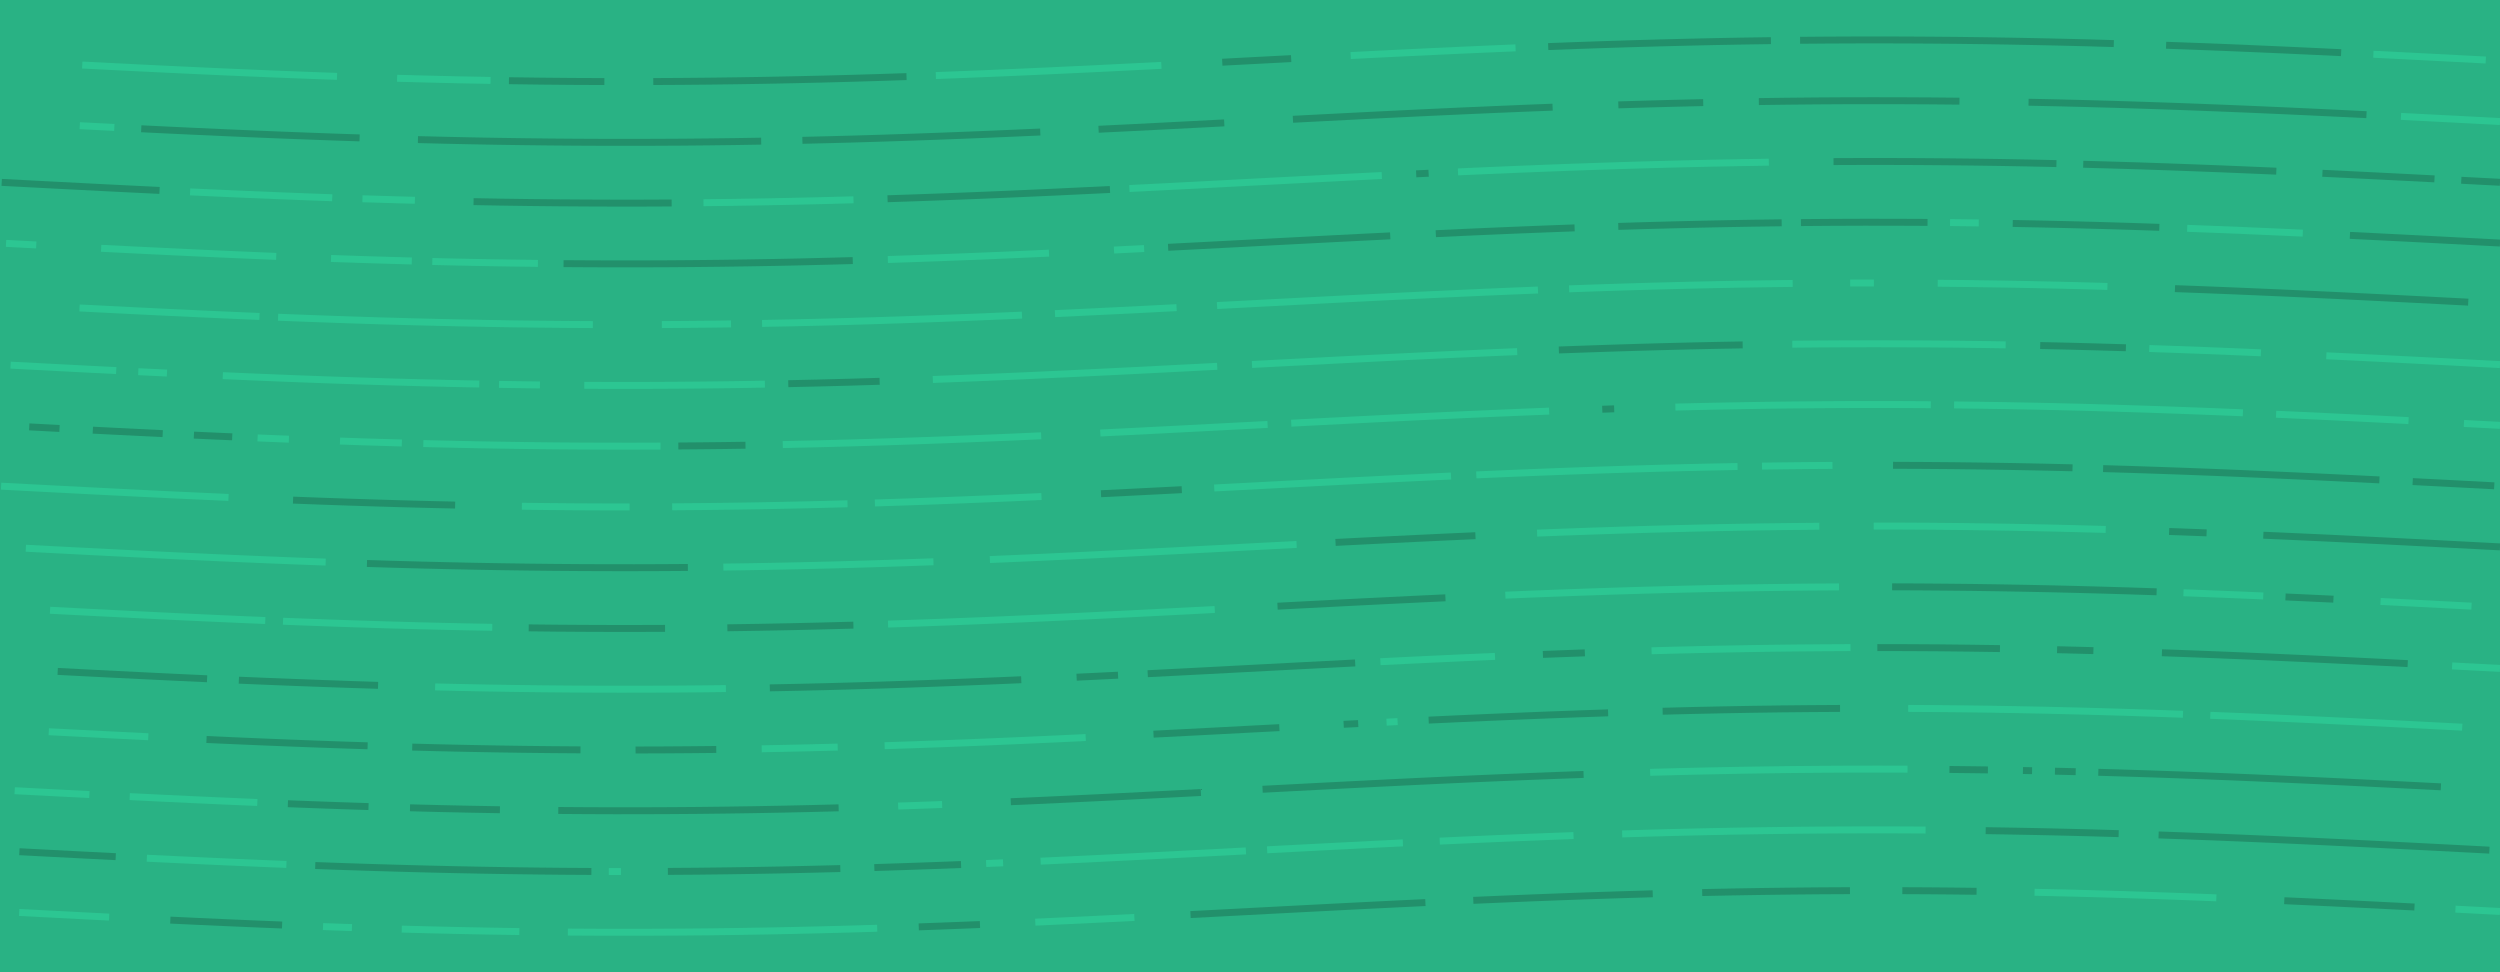 <svg xmlns="http://www.w3.org/2000/svg" version="1.1" xmlns:xlink="http://www.w3.org/1999/xlink" xmlns:svgjs="http://svgjs.dev/svgjs" width="1440" height="560" preserveAspectRatio="none" viewBox="0 0 1440 560"><g clip-path="url(&quot;#SvgjsClipPath1110&quot;)" fill="none"><rect width="1440" height="560" x="0" y="0" fill="rgba(41, 178, 132, 1)"></rect><path d="M47.37 37.46Q55.52 37.88 63.68 38.29 71.83 38.7 79.98 39.1 88.14 39.5 96.29 39.89 104.44 40.28 112.6 40.66 120.75 41.03 128.9 41.4 137.06 41.75 145.21 42.1 153.36 42.44 161.52 42.77 169.67 43.09 177.82 43.4 185.98 43.7 194.13 43.99" stroke="rgba(44, 198, 146, 1)" stroke-width="4"></path><path d="M228.73 45.08Q237.7 45.32 246.67 45.56 255.64 45.77 264.62 45.98 273.59 46.15 282.56 46.32" stroke="rgba(44, 198, 146, 1)" stroke-width="4"></path><path d="M293.15 46.49Q302.31 46.61 311.47 46.73 320.63 46.81 329.8 46.9 338.96 46.94 348.12 46.98" stroke="rgba(34, 144, 107, 1)" stroke-width="4"></path><path d="M376.29 46.97Q384.39 46.92 392.5 46.88 400.6 46.8 408.7 46.73 416.81 46.63 424.91 46.52 433.01 46.39 441.12 46.26 449.22 46.1 457.32 45.93 465.43 45.75 473.53 45.56 481.63 45.34 489.74 45.13 497.84 44.89 505.94 44.65 514.05 44.38 522.15 44.12" stroke="rgba(34, 144, 107, 1)" stroke-width="4"></path><path d="M539.05 43.52Q547.17 43.21 555.29 42.9 563.41 42.57 571.53 42.24 579.64 41.89 587.76 41.55 595.88 41.18 604 40.82 612.12 40.44 620.24 40.06 628.36 39.67 636.48 39.28 644.59 38.87 652.71 38.47 660.83 38.06 668.95 37.65" stroke="rgba(44, 198, 146, 1)" stroke-width="4"></path><path d="M704.02 35.84Q710.64 35.49 717.25 35.14 723.87 34.8 730.48 34.45 737.1 34.11 743.71 33.76" stroke="rgba(34, 144, 107, 1)" stroke-width="4"></path><path d="M777.99 32Q785.9 31.6 793.82 31.2 801.73 30.81 809.65 30.42 817.56 30.05 825.48 29.67 833.39 29.31 841.3 28.94 849.22 28.59 857.13 28.24 865.05 27.91 872.96 27.57" stroke="rgba(44, 198, 146, 1)" stroke-width="4"></path><path d="M891.76 26.83Q899.78 26.53 907.8 26.23 915.81 25.96 923.83 25.68 931.85 25.43 939.87 25.17 947.89 24.95 955.9 24.72 963.92 24.51 971.94 24.31 979.96 24.13 987.98 23.95 996 23.8 1004.01 23.65 1012.03 23.53 1020.05 23.41" stroke="rgba(34, 144, 107, 1)" stroke-width="4"></path><path d="M1036.85 23.21Q1044.38 23.15 1051.91 23.09 1059.44 23.05 1066.97 23.02 1074.5 23.01 1082.02 23 1089.55 23.02 1097.08 23.03 1104.61 23.08 1112.14 23.12 1119.67 23.19 1127.2 23.25 1134.73 23.35 1142.26 23.44 1149.79 23.56 1157.32 23.68 1164.85 23.82 1172.38 23.96 1179.9 24.13 1187.43 24.29 1194.96 24.48 1202.49 24.67 1210.02 24.89 1217.55 25.1" stroke="rgba(34, 144, 107, 1)" stroke-width="4"></path><path d="M1247.67 26.07Q1256.07 26.38 1264.47 26.68 1272.88 27.01 1281.28 27.34 1289.68 27.69 1298.08 28.04 1306.49 28.4 1314.89 28.77 1323.29 29.15 1331.69 29.54 1340.1 29.94 1348.5 30.34" stroke="rgba(34, 144, 107, 1)" stroke-width="4"></path><path d="M1367.06 31.25Q1375.15 31.65 1383.25 32.06 1391.34 32.47 1399.43 32.89 1407.53 33.31 1415.62 33.73 1423.72 34.15 1431.81 34.57" stroke="rgba(44, 198, 146, 1)" stroke-width="4"></path><path d="M45.94 72.39Q49.26 72.56 52.58 72.73 55.89 72.9 59.21 73.07 62.53 73.23 65.85 73.4" stroke="rgba(44, 198, 146, 1)" stroke-width="4"></path><path d="M81.35 74.17Q89.21 74.55 97.07 74.93 104.93 75.3 112.79 75.67 120.66 76.03 128.52 76.38 136.38 76.72 144.24 77.06 152.1 77.39 159.96 77.71 167.82 78.02 175.69 78.32 183.55 78.61 191.41 78.9 199.27 79.16 207.13 79.43" stroke="rgba(34, 144, 107, 1)" stroke-width="4"></path><path d="M240.73 80.41Q248.33 80.6 255.94 80.78 263.54 80.95 271.15 81.11 278.75 81.25 286.36 81.39 293.96 81.5 301.56 81.61 309.17 81.7 316.77 81.79 324.38 81.85 331.98 81.91 339.59 81.95 347.19 81.98 354.79 81.99 362.4 82 370 81.98 377.61 81.96 385.21 81.92 392.81 81.88 400.42 81.81 408.02 81.74 415.63 81.64 423.23 81.55 430.84 81.43 438.44 81.3" stroke="rgba(34, 144, 107, 1)" stroke-width="4"></path><path d="M462.18 80.83Q469.79 80.64 477.4 80.46 485.02 80.25 492.63 80.05 500.24 79.82 507.85 79.59 515.47 79.34 523.08 79.09 530.69 78.82 538.3 78.55 545.91 78.26 553.53 77.97 561.14 77.66 568.75 77.36 576.36 77.03 583.98 76.71 591.59 76.37 599.2 76.04" stroke="rgba(34, 144, 107, 1)" stroke-width="4"></path><path d="M632.76 74.46Q641.81 74.01 650.86 73.57 659.91 73.11 668.96 72.65 678.02 72.18 687.07 71.72 696.12 71.25 705.17 70.78" stroke="rgba(34, 144, 107, 1)" stroke-width="4"></path><path d="M744.72 68.71Q753.03 68.28 761.34 67.85 769.65 67.42 777.96 67 786.27 66.58 794.58 66.16 802.89 65.76 811.2 65.35 819.5 64.96 827.81 64.56 836.12 64.18 844.43 63.8 852.74 63.44 861.05 63.07 869.36 62.73 877.67 62.38 885.98 62.05 894.29 61.73" stroke="rgba(34, 144, 107, 1)" stroke-width="4"></path><path d="M932.16 60.41Q940.31 60.17 948.46 59.92 956.61 59.7 964.75 59.49 972.9 59.29 981.05 59.1" stroke="rgba(34, 144, 107, 1)" stroke-width="4"></path><path d="M1013.08 58.51Q1021.33 58.4 1029.59 58.29 1037.84 58.21 1046.1 58.13 1054.36 58.08 1062.61 58.03 1070.86 58.02 1079.12 58 1087.38 58.01 1095.63 58.03 1103.88 58.07 1112.14 58.12 1120.39 58.19 1128.65 58.27" stroke="rgba(34, 144, 107, 1)" stroke-width="4"></path><path d="M1168.44 58.88Q1176.55 59.06 1184.66 59.23 1192.77 59.43 1200.88 59.63 1208.99 59.86 1217.1 60.08 1225.21 60.34 1233.32 60.59 1241.43 60.86 1249.54 61.14 1257.65 61.43 1265.76 61.73 1273.88 62.05 1281.99 62.37 1290.1 62.7 1298.21 63.04 1306.32 63.39 1314.43 63.75 1322.54 64.12 1330.65 64.49 1338.76 64.87 1346.87 65.26 1354.98 65.65 1363.09 66.05" stroke="rgba(34, 144, 107, 1)" stroke-width="4"></path><path d="M1382.96 67.04Q1387.03 67.25 1391.11 67.46 1395.18 67.67 1399.26 67.88 1403.33 68.09 1407.41 68.3 1411.48 68.51 1415.55 68.72 1419.63 68.93 1423.7 69.15 1427.78 69.36 1431.85 69.57 1435.93 69.79 1440 70" stroke="rgba(44, 198, 146, 1)" stroke-width="4"></path><path d="M0.98 105.05Q8.56 105.45 16.13 105.84 23.71 106.24 31.29 106.63 38.86 107.02 46.44 107.41 54.02 107.8 61.59 108.19 69.17 108.57 76.75 108.94 84.32 109.31 91.9 109.68" stroke="rgba(34, 144, 107, 1)" stroke-width="4"></path><path d="M109.49 110.52Q117.68 110.89 125.87 111.26 134.05 111.62 142.24 111.98 150.43 112.32 158.62 112.66 166.81 112.98 174.99 113.3 183.18 113.6 191.37 113.9" stroke="rgba(44, 198, 146, 1)" stroke-width="4"></path><path d="M208.78 114.48Q213.81 114.64 218.84 114.79 223.88 114.94 228.91 115.09 233.94 115.23 238.97 115.37" stroke="rgba(44, 198, 146, 1)" stroke-width="4"></path><path d="M272.77 116.14Q280.92 116.29 289.07 116.43 297.22 116.55 305.37 116.66 313.52 116.75 321.67 116.83 329.82 116.89 337.97 116.94 346.12 116.97 354.27 117 362.42 116.99 370.57 116.99 378.72 116.95 386.87 116.92" stroke="rgba(34, 144, 107, 1)" stroke-width="4"></path><path d="M405.2 116.77Q413.84 116.66 422.48 116.56 431.12 116.42 439.76 116.28 448.4 116.11 457.04 115.94 465.68 115.74 474.32 115.54 482.96 115.31 491.6 115.08" stroke="rgba(44, 198, 146, 1)" stroke-width="4"></path><path d="M511.22 114.48Q519.23 114.21 527.24 113.94 535.24 113.65 543.25 113.36 551.26 113.05 559.26 112.74 567.27 112.41 575.28 112.08 583.29 111.74 591.3 111.39 599.3 111.03 607.31 110.67 615.32 110.29 623.33 109.91 631.33 109.52 639.34 109.14" stroke="rgba(34, 144, 107, 1)" stroke-width="4"></path><path d="M650.54 108.58Q658.62 108.17 666.69 107.77 674.77 107.35 682.84 106.94 690.92 106.52 699 106.1 707.07 105.68 715.15 105.25 723.23 104.83 731.3 104.41 739.38 103.99 747.45 103.57 755.53 103.15 763.61 102.73 771.68 102.32 779.76 101.91 787.83 101.5 795.91 101.1" stroke="rgba(44, 198, 146, 1)" stroke-width="4"></path><path d="M815.72 100.13Q816.91 100.08 818.11 100.02 819.3 99.96 820.49 99.91 821.69 99.85 822.88 99.79" stroke="rgba(34, 144, 107, 1)" stroke-width="4"></path><path d="M839.81 99.01Q847.95 98.65 856.09 98.29 864.22 97.94 872.36 97.6 880.5 97.27 888.64 96.95 896.77 96.64 904.91 96.33 913.05 96.05 921.19 95.77 929.32 95.51 937.46 95.25 945.6 95.01 953.74 94.78 961.88 94.57 970.01 94.36 978.15 94.17 986.29 93.99 994.43 93.83 1002.56 93.68 1010.7 93.55 1018.84 93.42" stroke="rgba(44, 198, 146, 1)" stroke-width="4"></path><path d="M1056.11 93.07Q1064.13 93.04 1072.16 93.01 1080.18 93.01 1088.21 93.01 1096.24 93.04 1104.26 93.07 1112.28 93.13 1120.31 93.19 1128.34 93.27 1136.36 93.36 1144.38 93.48 1152.41 93.59 1160.43 93.74 1168.46 93.88 1176.49 94.05 1184.51 94.23" stroke="rgba(34, 144, 107, 1)" stroke-width="4"></path><path d="M1199.94 94.61Q1207.88 94.83 1215.83 95.05 1223.77 95.29 1231.72 95.53 1239.66 95.8 1247.61 96.07 1255.55 96.36 1263.49 96.65 1271.44 96.95 1279.38 97.26 1287.33 97.59 1295.27 97.92 1303.22 98.26 1311.16 98.6" stroke="rgba(34, 144, 107, 1)" stroke-width="4"></path><path d="M1337.71 99.82Q1345.78 100.21 1353.85 100.59 1361.92 100.99 1369.99 101.39 1378.05 101.8 1386.12 102.2 1394.19 102.62 1402.26 103.03" stroke="rgba(34, 144, 107, 1)" stroke-width="4"></path><path d="M1417.69 103.83Q1418.81 103.89 1419.92 103.95 1421.04 104.01 1422.15 104.07 1423.27 104.12 1424.38 104.18 1425.5 104.24 1426.61 104.3 1427.73 104.36 1428.85 104.42 1429.96 104.47 1431.08 104.53 1432.19 104.59 1433.31 104.65 1434.42 104.71 1435.54 104.77 1436.65 104.82 1437.77 104.88 1438.88 104.94 1440 105" stroke="rgba(34, 144, 107, 1)" stroke-width="4"></path><path d="M3.49 140.18Q6.39 140.33 9.29 140.49 12.19 140.64 15.08 140.79 17.98 140.94 20.88 141.09" stroke="rgba(44, 198, 146, 1)" stroke-width="4"></path><path d="M58.26 143.02Q66.66 143.44 75.07 143.86 83.47 144.27 91.87 144.68 100.28 145.08 108.68 145.48 117.08 145.86 125.49 146.25 133.89 146.61 142.29 146.98 150.7 147.33 159.1 147.68" stroke="rgba(44, 198, 146, 1)" stroke-width="4"></path><path d="M190.66 148.87Q198.42 149.13 206.17 149.4 213.93 149.64 221.68 149.88 229.44 150.1 237.19 150.32" stroke="rgba(44, 198, 146, 1)" stroke-width="4"></path><path d="M249.01 150.62Q256.61 150.79 264.22 150.97 271.82 151.12 279.43 151.27 287.03 151.39 294.63 151.52 302.24 151.61 309.84 151.71" stroke="rgba(44, 198, 146, 1)" stroke-width="4"></path><path d="M324.6 151.86Q332.17 151.91 339.74 151.95 347.32 151.98 354.89 152 362.46 151.99 370.03 151.99 377.61 151.96 385.18 151.93 392.75 151.87 400.32 151.81 407.9 151.73 415.47 151.65 423.04 151.54 430.61 151.43 438.18 151.3 445.76 151.17 453.33 151.01 460.9 150.86 468.47 150.67 476.05 150.49 483.62 150.29 491.19 150.09" stroke="rgba(34, 144, 107, 1)" stroke-width="4"></path><path d="M511.39 149.48Q519.13 149.22 526.86 148.96 534.6 148.68 542.33 148.4 550.07 148.1 557.81 147.8 565.54 147.48 573.28 147.17 581.01 146.84 588.75 146.5 596.48 146.16 604.22 145.81" stroke="rgba(44, 198, 146, 1)" stroke-width="4"></path><path d="M641.66 144.02Q644.55 143.88 647.44 143.74 650.34 143.59 653.23 143.45 656.12 143.3 659.01 143.16" stroke="rgba(44, 198, 146, 1)" stroke-width="4"></path><path d="M672.83 142.45Q680.83 142.04 688.82 141.63 696.82 141.21 704.82 140.79 712.81 140.38 720.81 139.96 728.81 139.54 736.81 139.12 744.8 138.7 752.8 138.29 760.8 137.88 768.79 137.46 776.79 137.06 784.79 136.65 792.78 136.26 800.78 135.86" stroke="rgba(34, 144, 107, 1)" stroke-width="4"></path><path d="M827.02 134.6Q835.02 134.23 843.01 133.86 851.01 133.51 859 133.16 867 132.82 874.99 132.49 882.99 132.17 890.98 131.86 898.98 131.56 906.97 131.26" stroke="rgba(34, 144, 107, 1)" stroke-width="4"></path><path d="M932.12 130.41Q939.96 130.18 947.81 129.94 955.65 129.73 963.49 129.52 971.34 129.33 979.18 129.14 987.02 128.98 994.87 128.82 1002.71 128.68 1010.55 128.55 1018.4 128.44 1026.24 128.33" stroke="rgba(34, 144, 107, 1)" stroke-width="4"></path><path d="M1037.33 128.21Q1046.45 128.14 1055.56 128.07 1064.68 128.04 1073.8 128 1082.91 128.01 1092.03 128.02 1101.14 128.06 1110.26 128.1" stroke="rgba(34, 144, 107, 1)" stroke-width="4"></path><path d="M1123.22 128.21Q1125.98 128.24 1128.73 128.27 1131.49 128.3 1134.25 128.33 1137 128.37 1139.76 128.41" stroke="rgba(44, 198, 146, 1)" stroke-width="4"></path><path d="M1159.33 128.71Q1167.78 128.88 1176.22 129.04 1184.67 129.24 1193.11 129.43 1201.56 129.66 1210 129.88 1218.45 130.13 1226.89 130.38 1235.34 130.66 1243.78 130.94" stroke="rgba(34, 144, 107, 1)" stroke-width="4"></path><path d="M1259.82 131.51Q1268.14 131.83 1276.47 132.15 1284.79 132.49 1293.11 132.82 1301.43 133.18 1309.76 133.54 1318.08 133.92 1326.4 134.29" stroke="rgba(44, 198, 146, 1)" stroke-width="4"></path><path d="M1353.55 135.58Q1360.75 135.93 1367.96 136.29 1375.16 136.65 1382.37 137.01 1389.57 137.38 1396.78 137.75 1403.98 138.12 1411.18 138.5 1418.39 138.87 1425.59 139.25 1432.8 139.62 1440 140" stroke="rgba(34, 144, 107, 1)" stroke-width="4"></path><path d="M45.8 177.38Q54.44 177.82 63.08 178.26 71.71 178.69 80.35 179.12 88.99 179.54 97.63 179.96 106.27 180.36 114.91 180.77 123.54 181.16 132.18 181.54 140.82 181.91 149.46 182.28" stroke="rgba(44, 198, 146, 1)" stroke-width="4"></path><path d="M160.18 182.72Q167.73 183.01 175.29 183.31 182.84 183.59 190.4 183.86 197.95 184.12 205.5 184.38 213.06 184.61 220.61 184.85 228.17 185.06 235.72 185.28 243.28 185.47 250.83 185.66 258.38 185.83 265.94 186 273.49 186.15 281.05 186.29 288.6 186.42 296.15 186.54 303.71 186.63 311.26 186.73 318.82 186.8 326.37 186.87 333.93 186.92 341.48 186.96" stroke="rgba(44, 198, 146, 1)" stroke-width="4"></path><path d="M381.23 186.95Q387.87 186.91 394.51 186.86 401.14 186.8 407.78 186.74 414.42 186.66 421.06 186.58" stroke="rgba(44, 198, 146, 1)" stroke-width="4"></path><path d="M438.95 186.29Q447.27 186.13 455.58 185.97 463.9 185.78 472.22 185.59 480.53 185.37 488.85 185.15 497.17 184.91 505.48 184.66 513.8 184.39 522.12 184.12 530.43 183.83 538.75 183.53 547.07 183.21 555.38 182.9 563.7 182.56 572.02 182.22 580.33 181.86 588.65 181.51" stroke="rgba(44, 198, 146, 1)" stroke-width="4"></path><path d="M607.68 180.65Q616.43 180.24 625.18 179.82 633.94 179.4 642.69 178.97 651.44 178.53 660.19 178.1 668.95 177.65 677.7 177.2" stroke="rgba(44, 198, 146, 1)" stroke-width="4"></path><path d="M701.02 175.99Q708.72 175.59 716.42 175.19 724.13 174.78 731.83 174.38 739.53 173.98 747.23 173.58 754.93 173.18 762.63 172.78 770.34 172.39 778.04 171.99 785.74 171.61 793.44 171.22 801.14 170.84 808.84 170.46 816.55 170.1 824.25 169.73 831.95 169.37 839.65 169.02 847.35 168.67 855.05 168.33 862.75 168 870.46 167.68 878.16 167.36 885.86 167.05" stroke="rgba(44, 198, 146, 1)" stroke-width="4"></path><path d="M903.81 166.37Q911.86 166.09 919.91 165.81 927.95 165.55 936 165.29 944.05 165.06 952.1 164.82 960.15 164.61 968.2 164.4 976.24 164.22 984.29 164.03 992.34 163.87 1000.39 163.72 1008.44 163.59 1016.48 163.46 1024.53 163.36 1032.58 163.26" stroke="rgba(44, 198, 146, 1)" stroke-width="4"></path><path d="M1065.69 163.02Q1067.97 163.02 1070.25 163.01 1072.53 163.01 1074.8 163 1077.08 163 1079.36 163" stroke="rgba(44, 198, 146, 1)" stroke-width="4"></path><path d="M1116.13 163.15Q1124.28 163.23 1132.42 163.31 1140.57 163.42 1148.71 163.54 1156.86 163.68 1165 163.82 1173.14 163.98 1181.29 164.15 1189.44 164.35 1197.58 164.54 1205.73 164.77 1213.87 164.99" stroke="rgba(44, 198, 146, 1)" stroke-width="4"></path><path d="M1252.77 166.25Q1260.45 166.54 1268.13 166.82 1275.81 167.12 1283.49 167.43 1291.17 167.75 1298.84 168.07 1306.52 168.4 1314.2 168.74 1321.88 169.09 1329.56 169.44 1337.24 169.8 1344.92 170.16 1352.6 170.54 1360.28 170.91 1367.96 171.29 1375.64 171.67 1383.31 172.06 1390.99 172.45 1398.67 172.85 1406.35 173.24 1414.03 173.64 1421.71 174.04" stroke="rgba(34, 144, 107, 1)" stroke-width="4"></path><path d="M6.09 210.32Q13.7 210.72 21.3 211.11 28.91 211.51 36.51 211.9 44.12 212.29 51.72 212.69 59.33 213.07 66.93 213.45" stroke="rgba(44, 198, 146, 1)" stroke-width="4"></path><path d="M79.64 214.09Q82.4 214.22 85.15 214.36 87.91 214.49 90.66 214.62 93.42 214.76 96.17 214.89" stroke="rgba(44, 198, 146, 1)" stroke-width="4"></path><path d="M128.33 216.37Q136.54 216.73 144.75 217.08 152.95 217.42 161.16 217.76 169.37 218.08 177.58 218.4 185.78 218.69 193.99 218.99 202.2 219.26 210.41 219.53 218.62 219.78 226.82 220.03 235.03 220.25 243.24 220.48 251.45 220.67 259.65 220.87 267.86 221.04 276.07 221.2" stroke="rgba(44, 198, 146, 1)" stroke-width="4"></path><path d="M287.43 221.4Q291.36 221.46 295.29 221.52 299.22 221.58 303.15 221.63 307.08 221.68 311.01 221.73" stroke="rgba(44, 198, 146, 1)" stroke-width="4"></path><path d="M336.55 221.94Q345.22 221.97 353.89 222 362.56 221.99 371.22 221.99 379.89 221.95 388.56 221.91 397.23 221.83 405.9 221.76 414.57 221.65 423.23 221.55 431.9 221.41 440.57 221.27" stroke="rgba(44, 198, 146, 1)" stroke-width="4"></path><path d="M454.04 221Q462.81 220.8 471.58 220.61 480.35 220.38 489.12 220.15 497.89 219.89 506.66 219.63" stroke="rgba(34, 144, 107, 1)" stroke-width="4"></path><path d="M537.31 218.58Q545.5 218.27 553.69 217.96 561.88 217.63 570.07 217.3 578.26 216.95 586.45 216.6 594.64 216.24 602.83 215.87 611.02 215.49 619.21 215.11 627.4 214.71 635.59 214.32 643.78 213.92 651.97 213.51 660.16 213.1 668.35 212.68 676.54 212.26 684.73 211.84 692.92 211.41 701.11 210.99" stroke="rgba(44, 198, 146, 1)" stroke-width="4"></path><path d="M721.15 209.94Q728.79 209.54 736.42 209.14 744.06 208.74 751.7 208.35 759.34 207.95 766.97 207.56 774.61 207.17 782.25 206.78 789.88 206.4 797.52 206.02 805.16 205.65 812.79 205.27 820.43 204.91 828.07 204.55 835.71 204.2 843.34 203.85 850.98 203.51 858.62 203.18 866.25 202.86 873.89 202.53" stroke="rgba(44, 198, 146, 1)" stroke-width="4"></path><path d="M897.89 201.59Q905.45 201.32 913.02 201.05 920.58 200.79 928.14 200.54 935.7 200.31 943.27 200.07 950.83 199.86 958.39 199.65 965.96 199.46 973.52 199.27 981.08 199.11 988.64 198.94 996.21 198.8 1003.77 198.66" stroke="rgba(34, 144, 107, 1)" stroke-width="4"></path><path d="M1032.37 198.26Q1040.05 198.19 1047.73 198.12 1055.41 198.08 1063.09 198.03 1070.77 198.02 1078.45 198 1086.13 198.01 1093.82 198.02 1101.5 198.06 1109.18 198.1 1116.86 198.16 1124.54 198.23 1132.22 198.32 1139.9 198.41 1147.58 198.52 1155.26 198.64" stroke="rgba(44, 198, 146, 1)" stroke-width="4"></path><path d="M1175.15 199.02Q1183.38 199.21 1191.61 199.39 1199.84 199.61 1208.06 199.83 1216.29 200.07 1224.52 200.31" stroke="rgba(34, 144, 107, 1)" stroke-width="4"></path><path d="M1237.97 200.74Q1246.01 201.02 1254.05 201.3 1262.09 201.6 1270.13 201.9 1278.16 202.22 1286.2 202.54 1294.24 202.88 1302.28 203.22" stroke="rgba(44, 198, 146, 1)" stroke-width="4"></path><path d="M1339.96 204.93Q1344.51 205.14 1349.05 205.36 1353.6 205.58 1358.15 205.8 1362.7 206.03 1367.24 206.25 1371.79 206.48 1376.34 206.71 1380.89 206.94 1385.43 207.17 1389.98 207.4 1394.53 207.63 1399.07 207.87 1403.62 208.1 1408.17 208.34 1412.72 208.57 1417.26 208.81 1421.81 209.05 1426.36 209.29 1430.91 209.52 1435.45 209.76 1440 210" stroke="rgba(44, 198, 146, 1)" stroke-width="4"></path><path d="M16.83 245.88Q19.74 246.03 22.65 246.18 25.55 246.34 28.46 246.49 31.37 246.64 34.28 246.79" stroke="rgba(34, 144, 107, 1)" stroke-width="4"></path><path d="M53.47 247.77Q60.18 248.11 66.89 248.45 73.59 248.79 80.3 249.12 87.01 249.45 93.72 249.77" stroke="rgba(34, 144, 107, 1)" stroke-width="4"></path><path d="M111.69 250.62Q115.37 250.79 119.05 250.96 122.72 251.12 126.4 251.29 130.08 251.45 133.76 251.61" stroke="rgba(34, 144, 107, 1)" stroke-width="4"></path><path d="M148.37 252.24Q151.38 252.36 154.38 252.49 157.38 252.61 160.39 252.73 163.4 252.85 166.4 252.97" stroke="rgba(44, 198, 146, 1)" stroke-width="4"></path><path d="M195.84 254.05Q201.78 254.25 207.71 254.45 213.65 254.63 219.59 254.82 225.52 254.99 231.46 255.16" stroke="rgba(44, 198, 146, 1)" stroke-width="4"></path><path d="M243.84 255.49Q251.43 255.67 259.02 255.85 266.61 256.01 274.2 256.17 281.79 256.3 289.38 256.43 296.97 256.54 304.56 256.65 312.15 256.73 319.74 256.82 327.33 256.87 334.92 256.93 342.51 256.96 350.1 256.99 357.69 256.99 365.28 257 372.87 256.97 380.46 256.95" stroke="rgba(44, 198, 146, 1)" stroke-width="4"></path><path d="M390.72 256.89Q397.17 256.84 403.61 256.78 410.06 256.71 416.51 256.64 422.95 256.55 429.4 256.45" stroke="rgba(34, 144, 107, 1)" stroke-width="4"></path><path d="M450.88 256.07Q459.15 255.89 467.42 255.71 475.69 255.5 483.96 255.29 492.22 255.05 500.49 254.81 508.76 254.55 517.03 254.29 525.3 254.01 533.57 253.72 541.84 253.41 550.11 253.1 558.38 252.77 566.64 252.44 574.91 252.09 583.18 251.75 591.45 251.38 599.72 251.01" stroke="rgba(44, 198, 146, 1)" stroke-width="4"></path><path d="M633.78 249.41Q641.81 249.01 649.84 248.62 657.87 248.21 665.9 247.81 673.93 247.39 681.95 246.98 689.98 246.57 698.01 246.15 706.04 245.73 714.07 245.31 722.1 244.89 730.13 244.47" stroke="rgba(44, 198, 146, 1)" stroke-width="4"></path><path d="M743.75 243.76Q752 243.33 760.26 242.9 768.51 242.48 776.76 242.06 785.01 241.64 793.27 241.23 801.52 240.82 809.77 240.42 818.02 240.03 826.28 239.63 834.53 239.25 842.78 238.87 851.04 238.51 859.29 238.15 867.54 237.8 875.79 237.46 884.05 237.13 892.3 236.8" stroke="rgba(44, 198, 146, 1)" stroke-width="4"></path><path d="M922.9 235.71Q924.04 235.67 925.19 235.64 926.33 235.6 927.47 235.56 928.62 235.52 929.76 235.49" stroke="rgba(34, 144, 107, 1)" stroke-width="4"></path><path d="M965.03 234.48Q973.2 234.29 981.38 234.09 989.55 233.93 997.72 233.77 1005.89 233.63 1014.07 233.49 1022.24 233.39 1030.41 233.28 1038.59 233.2 1046.76 233.13 1054.93 233.08 1063.1 233.03 1071.28 233.02 1079.45 233 1087.62 233.01 1095.79 233.03 1103.97 233.07 1112.14 233.12" stroke="rgba(44, 198, 146, 1)" stroke-width="4"></path><path d="M1125.55 233.24Q1133.11 233.33 1140.67 233.42 1148.24 233.53 1155.8 233.65 1163.36 233.79 1170.92 233.93 1178.48 234.1 1186.04 234.26 1193.61 234.45 1201.17 234.64 1208.73 234.85 1216.29 235.06 1223.85 235.29 1231.42 235.53 1238.98 235.78 1246.54 236.03 1254.1 236.3 1261.66 236.58 1269.22 236.87 1276.79 237.16 1284.35 237.47 1291.91 237.77" stroke="rgba(44, 198, 146, 1)" stroke-width="4"></path><path d="M1311.03 238.6Q1318.66 238.94 1326.29 239.29 1333.91 239.64 1341.54 240 1349.17 240.37 1356.8 240.74 1364.43 241.12 1372.05 241.49 1379.68 241.88 1387.31 242.27" stroke="rgba(44, 198, 146, 1)" stroke-width="4"></path><path d="M1419.22 243.91Q1420.26 243.97 1421.3 244.02 1422.34 244.08 1423.38 244.13 1424.41 244.18 1425.45 244.24 1426.49 244.29 1427.53 244.35 1428.57 244.4 1429.61 244.46 1430.65 244.51 1431.69 244.56 1432.73 244.62 1433.77 244.67 1434.8 244.73 1435.84 244.78 1436.88 244.84 1437.92 244.89 1438.96 244.95 1440 245" stroke="rgba(44, 198, 146, 1)" stroke-width="4"></path><path d="M0.63 280.03Q8.82 280.46 17 280.89 25.19 281.32 33.38 281.74 41.56 282.16 49.75 282.58 57.94 283 66.13 283.41 74.31 283.82 82.5 284.23 90.69 284.62 98.87 285.02 107.06 285.4 115.25 285.78 123.43 286.15 131.62 286.52" stroke="rgba(44, 198, 146, 1)" stroke-width="4"></path><path d="M168.8 288.06Q176.58 288.35 184.36 288.65 192.14 288.92 199.92 289.19 207.7 289.44 215.48 289.69 223.26 289.92 231.04 290.15 238.82 290.36 246.6 290.56 254.38 290.74 262.16 290.92" stroke="rgba(34, 144, 107, 1)" stroke-width="4"></path><path d="M300.6 291.6Q308.36 291.69 316.12 291.78 323.87 291.84 331.63 291.91 339.39 291.94 347.15 291.98 354.9 291.99 362.66 292" stroke="rgba(44, 198, 146, 1)" stroke-width="4"></path><path d="M387.17 291.92Q395.59 291.85 404 291.78 412.42 291.68 420.84 291.58 429.25 291.45 437.67 291.32 446.09 291.16 454.5 290.99 462.92 290.8 471.34 290.61 479.75 290.39 488.17 290.17" stroke="rgba(44, 198, 146, 1)" stroke-width="4"></path><path d="M503.93 289.71Q511.93 289.45 519.92 289.2 527.92 288.92 535.92 288.64 543.91 288.33 551.91 288.03 559.91 287.71 567.9 287.39 575.9 287.05 583.9 286.71 591.89 286.36 599.89 286" stroke="rgba(44, 198, 146, 1)" stroke-width="4"></path><path d="M634.16 284.39Q641.92 284.01 649.68 283.62 657.43 283.23 665.19 282.84 672.95 282.44 680.71 282.05" stroke="rgba(34, 144, 107, 1)" stroke-width="4"></path><path d="M699.4 281.08Q706.98 280.68 714.55 280.29 722.13 279.89 729.71 279.49 737.28 279.1 744.86 278.7 752.44 278.31 760.01 277.92 767.59 277.53 775.17 277.14 782.74 276.76 790.32 276.38 797.9 276 805.47 275.63 813.05 275.26 820.63 274.9 828.2 274.55 835.78 274.19" stroke="rgba(44, 198, 146, 1)" stroke-width="4"></path><path d="M850.35 273.54Q857.87 273.21 865.4 272.89 872.92 272.58 880.44 272.27 887.97 271.98 895.49 271.68 903.01 271.41 910.54 271.13 918.06 270.88 925.59 270.62 933.11 270.39 940.63 270.15 948.16 269.94 955.68 269.72 963.2 269.53 970.73 269.34 978.25 269.17 985.77 269 993.3 268.85 1000.82 268.71" stroke="rgba(44, 198, 146, 1)" stroke-width="4"></path><path d="M1014.91 268.48Q1021.68 268.39 1028.44 268.3 1035.2 268.23 1041.97 268.16 1048.74 268.12 1055.5 268.07" stroke="rgba(44, 198, 146, 1)" stroke-width="4"></path><path d="M1090.39 268.01Q1099.01 268.05 1107.62 268.09 1116.24 268.16 1124.85 268.23 1133.47 268.33 1142.09 268.44 1150.7 268.57 1159.32 268.71 1167.93 268.88 1176.55 269.05 1185.16 269.25 1193.78 269.45" stroke="rgba(34, 144, 107, 1)" stroke-width="4"></path><path d="M1211.39 269.92Q1219.35 270.16 1227.31 270.39 1235.26 270.66 1243.22 270.92 1251.18 271.2 1259.14 271.48 1267.1 271.79 1275.05 272.09 1283.01 272.41 1290.97 272.74 1298.93 273.08 1306.89 273.42 1314.84 273.77 1322.8 274.13 1330.76 274.5 1338.72 274.87 1346.68 275.25 1354.63 275.63 1362.59 276.03 1370.55 276.42" stroke="rgba(34, 144, 107, 1)" stroke-width="4"></path><path d="M1389.71 277.39Q1397.54 277.79 1405.37 278.19 1413.2 278.6 1421.03 279.01 1428.86 279.42 1436.69 279.83" stroke="rgba(34, 144, 107, 1)" stroke-width="4"></path><path d="M14.88 315.78Q22.73 316.19 30.58 316.6 38.43 317 46.28 317.41 54.13 317.81 61.98 318.21 69.83 318.6 77.68 318.99 85.53 319.37 93.38 319.76 101.23 320.13 109.09 320.5 116.94 320.86 124.79 321.22 132.64 321.56 140.49 321.9 148.34 322.23 156.19 322.56 164.04 322.87 171.89 323.18 179.74 323.47 187.59 323.76" stroke="rgba(44, 198, 146, 1)" stroke-width="4"></path><path d="M211.37 324.56Q219.07 324.8 226.77 325.03 234.48 325.24 242.18 325.45 249.88 325.64 257.58 325.82 265.28 325.98 272.98 326.15 280.69 326.28 288.39 326.42 296.09 326.53 303.79 326.64 311.49 326.73 319.19 326.81 326.9 326.87 334.6 326.93 342.3 326.96 350 326.99 357.7 326.99 365.4 327 373.11 326.97 380.81 326.95 388.51 326.9 396.21 326.85" stroke="rgba(34, 144, 107, 1)" stroke-width="4"></path><path d="M416.66 326.64Q424.22 326.53 431.78 326.42 439.35 326.28 446.91 326.15 454.47 325.99 462.03 325.83 469.59 325.65 477.15 325.47 484.72 325.26 492.28 325.06 499.84 324.83 507.4 324.6 514.96 324.35 522.53 324.11 530.09 323.84 537.65 323.57" stroke="rgba(44, 198, 146, 1)" stroke-width="4"></path><path d="M570.17 322.3Q578.2 321.96 586.23 321.61 594.26 321.25 602.29 320.9 610.32 320.52 618.35 320.15 626.38 319.76 634.41 319.38 642.44 318.98 650.47 318.58 658.5 318.18 666.54 317.77 674.57 317.36 682.6 316.95 690.63 316.53 698.66 316.12 706.69 315.7 714.72 315.28 722.75 314.86 730.78 314.44 738.81 314.02 746.84 313.6" stroke="rgba(44, 198, 146, 1)" stroke-width="4"></path><path d="M769.26 312.44Q777.32 312.03 785.38 311.62 793.44 311.22 801.5 310.82 809.55 310.43 817.61 310.04 825.67 309.66 833.73 309.29 841.79 308.92 849.85 308.56" stroke="rgba(34, 144, 107, 1)" stroke-width="4"></path><path d="M885.36 307.07Q893.49 306.76 901.62 306.46 909.75 306.17 917.87 305.88 926 305.61 934.13 305.35 942.26 305.11 950.39 304.87 958.52 304.65 966.64 304.44 974.77 304.25 982.9 304.06 991.03 303.9 999.16 303.74 1007.29 303.61 1015.42 303.47 1023.54 303.37 1031.67 303.27 1039.8 303.19 1047.93 303.12" stroke="rgba(44, 198, 146, 1)" stroke-width="4"></path><path d="M1079.25 303Q1087.6 303.01 1095.96 303.03 1104.31 303.08 1112.66 303.12 1121.02 303.2 1129.37 303.28 1137.72 303.39 1146.07 303.5 1154.43 303.63 1162.78 303.77 1171.13 303.94 1179.49 304.11 1187.84 304.31 1196.19 304.51 1204.55 304.74 1212.9 304.96" stroke="rgba(44, 198, 146, 1)" stroke-width="4"></path><path d="M1249.41 306.13Q1253.01 306.26 1256.61 306.39 1260.2 306.52 1263.8 306.66 1267.4 306.79 1271 306.93" stroke="rgba(34, 144, 107, 1)" stroke-width="4"></path><path d="M1303.68 308.28Q1310.5 308.58 1317.31 308.88 1324.13 309.19 1330.94 309.5 1337.76 309.82 1344.58 310.15 1351.39 310.48 1358.21 310.81 1365.02 311.15 1371.84 311.48 1378.66 311.83 1385.47 312.17 1392.29 312.52 1399.1 312.87 1405.92 313.22 1412.74 313.58 1419.55 313.93 1426.37 314.29 1433.18 314.64 1440 315" stroke="rgba(34, 144, 107, 1)" stroke-width="4"></path><path d="M28.82 351.51Q36.57 351.91 44.32 352.31 52.07 352.7 59.82 353.1 67.56 353.48 75.31 353.87 83.06 354.25 90.81 354.63 98.56 355 106.31 355.37 114.06 355.73 121.81 356.08 129.55 356.42 137.3 356.77 145.05 357.09 152.8 357.42" stroke="rgba(44, 198, 146, 1)" stroke-width="4"></path><path d="M163.02 357.83Q170.55 358.12 178.09 358.41 185.62 358.69 193.15 358.96 200.69 359.21 208.22 359.46 215.75 359.7 223.29 359.93 230.82 360.14 238.35 360.35 245.88 360.54 253.42 360.73 260.95 360.89 268.48 361.06 276.02 361.2 283.55 361.34" stroke="rgba(44, 198, 146, 1)" stroke-width="4"></path><path d="M304.53 361.65Q312.38 361.74 320.24 361.82 328.09 361.88 335.95 361.93 343.8 361.96 351.65 361.99 359.51 361.99 367.36 361.99 375.22 361.97 383.07 361.94" stroke="rgba(34, 144, 107, 1)" stroke-width="4"></path><path d="M418.96 361.61Q428.04 361.47 437.11 361.33 446.19 361.15 455.26 360.98 464.34 360.77 473.41 360.56 482.49 360.32 491.56 360.08" stroke="rgba(34, 144, 107, 1)" stroke-width="4"></path><path d="M511.51 359.47Q519.35 359.21 527.19 358.95 535.03 358.66 542.87 358.38 550.71 358.07 558.56 357.77 566.4 357.45 574.24 357.13 582.08 356.79 589.92 356.45 597.76 356.1 605.6 355.74 613.44 355.38 621.28 355.01 629.12 354.63 636.96 354.25 644.8 353.86 652.64 353.48 660.49 353.08 668.33 352.68 676.17 352.28 684.01 351.88 691.85 351.47 699.69 351.06" stroke="rgba(44, 198, 146, 1)" stroke-width="4"></path><path d="M735.85 349.17Q743.91 348.75 751.97 348.33 760.03 347.92 768.09 347.5 776.15 347.09 784.21 346.68 792.27 346.28 800.33 345.88 808.39 345.49 816.45 345.1 824.51 344.72 832.57 344.34" stroke="rgba(34, 144, 107, 1)" stroke-width="4"></path><path d="M867.08 342.82Q875.09 342.49 883.1 342.16 891.11 341.86 899.11 341.55 907.12 341.26 915.13 340.97 923.14 340.71 931.15 340.44 939.15 340.2 947.16 339.96 955.17 339.74 963.18 339.53 971.19 339.33 979.2 339.14 987.21 338.98 995.21 338.81 1003.22 338.67 1011.23 338.54 1019.24 338.43 1027.25 338.32 1035.26 338.24 1043.26 338.15 1051.27 338.1 1059.28 338.05" stroke="rgba(44, 198, 146, 1)" stroke-width="4"></path><path d="M1089.86 338.01Q1097.48 338.04 1105.09 338.07 1112.71 338.13 1120.33 338.19 1127.95 338.27 1135.56 338.35 1143.18 338.46 1150.8 338.57 1158.42 338.7 1166.03 338.84 1173.65 338.99 1181.27 339.15 1188.89 339.33 1196.5 339.52 1204.12 339.72 1211.74 339.93 1219.36 340.16 1226.97 340.38 1234.59 340.63 1242.21 340.88" stroke="rgba(34, 144, 107, 1)" stroke-width="4"></path><path d="M1257.68 341.43Q1265.34 341.72 1273 342.01 1280.65 342.32 1288.31 342.62 1295.97 342.95 1303.63 343.27" stroke="rgba(44, 198, 146, 1)" stroke-width="4"></path><path d="M1316.45 343.84Q1321.05 344.05 1325.65 344.26 1330.25 344.47 1334.86 344.69 1339.46 344.9 1344.06 345.12" stroke="rgba(34, 144, 107, 1)" stroke-width="4"></path><path d="M1371.2 346.45Q1379.93 346.89 1388.67 347.33 1397.4 347.78 1406.13 348.23 1414.87 348.69 1423.6 349.14" stroke="rgba(44, 198, 146, 1)" stroke-width="4"></path><path d="M33.22 386.73Q41.83 387.18 50.43 387.62 59.04 388.05 67.64 388.49 76.25 388.92 84.86 389.34 93.46 389.76 102.07 390.17 110.67 390.57 119.28 390.97" stroke="rgba(34, 144, 107, 1)" stroke-width="4"></path><path d="M137.58 391.78Q145.6 392.12 153.62 392.45 161.64 392.77 169.66 393.09 177.68 393.39 185.69 393.69 193.71 393.97 201.73 394.25 209.75 394.51 217.77 394.76" stroke="rgba(34, 144, 107, 1)" stroke-width="4"></path><path d="M250.63 395.66Q258.24 395.83 265.86 396 273.47 396.15 281.08 396.3 288.7 396.42 296.31 396.54 303.92 396.64 311.54 396.73 319.15 396.8 326.76 396.87 334.38 396.92 341.99 396.96 349.6 396.98 357.21 397 364.83 396.99 372.44 396.98 380.05 396.95 387.67 396.91 395.28 396.85 402.89 396.79 410.51 396.7 418.12 396.62" stroke="rgba(44, 198, 146, 1)" stroke-width="4"></path><path d="M443.41 396.21Q451.46 396.05 459.5 395.89 467.55 395.7 475.6 395.51 483.64 395.29 491.69 395.07 499.74 394.83 507.78 394.59 515.83 394.33 523.88 394.06 531.92 393.77 539.97 393.49 548.02 393.18 556.06 392.87 564.11 392.54 572.16 392.22 580.2 391.87 588.25 391.52" stroke="rgba(34, 144, 107, 1)" stroke-width="4"></path><path d="M620.12 390.07Q624.1 389.88 628.08 389.69 632.06 389.49 636.03 389.3 640.01 389.1 643.99 388.91" stroke="rgba(34, 144, 107, 1)" stroke-width="4"></path><path d="M661.07 388.05Q669.61 387.62 678.14 387.18 686.68 386.74 695.22 386.3 703.75 385.85 712.29 385.4 720.83 384.96 729.36 384.51 737.9 384.06 746.43 383.62 754.97 383.18 763.51 382.74 772.04 382.3 780.58 381.86" stroke="rgba(34, 144, 107, 1)" stroke-width="4"></path><path d="M795.1 381.14Q803.35 380.73 811.6 380.33 819.85 379.94 828.11 379.55 836.36 379.17 844.61 378.79 852.86 378.43 861.11 378.07" stroke="rgba(44, 198, 146, 1)" stroke-width="4"></path><path d="M888.71 376.94Q892.74 376.79 896.77 376.64 900.8 376.49 904.82 376.34 908.85 376.19 912.88 376.05" stroke="rgba(34, 144, 107, 1)" stroke-width="4"></path><path d="M951.3 374.84Q959.48 374.63 967.67 374.41 975.85 374.22 984.04 374.04 992.22 373.88 1000.41 373.72 1008.59 373.59 1016.77 373.45 1024.96 373.35 1033.14 373.25 1041.33 373.18 1049.51 373.11 1057.7 373.06 1065.88 373.02" stroke="rgba(44, 198, 146, 1)" stroke-width="4"></path><path d="M1081.35 373Q1090.18 373.02 1099.01 373.04 1107.84 373.1 1116.66 373.15 1125.49 373.24 1134.32 373.34 1143.15 373.46 1151.98 373.59" stroke="rgba(34, 144, 107, 1)" stroke-width="4"></path><path d="M1184.88 374.23Q1188.37 374.32 1191.85 374.4 1195.34 374.49 1198.83 374.58 1202.31 374.67 1205.8 374.76" stroke="rgba(34, 144, 107, 1)" stroke-width="4"></path><path d="M1245.27 375.99Q1253.14 376.27 1261 376.55 1268.87 376.85 1276.73 377.16 1284.6 377.48 1292.46 377.8 1300.33 378.14 1308.19 378.47 1316.06 378.83 1323.92 379.18 1331.79 379.55 1339.65 379.91 1347.52 380.29 1355.38 380.67 1363.25 381.06 1371.11 381.45 1378.98 381.84 1386.84 382.24" stroke="rgba(34, 144, 107, 1)" stroke-width="4"></path><path d="M1412.41 383.56Q1413.94 383.64 1415.48 383.72 1417.01 383.8 1418.54 383.88 1420.07 383.96 1421.61 384.04 1423.14 384.12 1424.67 384.2 1426.2 384.28 1427.74 384.36 1429.27 384.44 1430.8 384.52 1432.34 384.6 1433.87 384.68 1435.4 384.76 1436.93 384.84 1438.47 384.92 1440 385" stroke="rgba(44, 198, 146, 1)" stroke-width="4"></path><path d="M28.08 421.47Q37.64 421.96 47.19 422.45 56.75 422.94 66.31 423.42 75.86 423.9 85.42 424.37" stroke="rgba(44, 198, 146, 1)" stroke-width="4"></path><path d="M118.94 425.95Q126.67 426.3 134.41 426.64 142.14 426.97 149.88 427.3 157.61 427.61 165.34 427.93 173.08 428.22 180.81 428.52 188.55 428.79 196.28 429.07 204.02 429.32 211.75 429.58" stroke="rgba(34, 144, 107, 1)" stroke-width="4"></path><path d="M237.45 430.32Q245.53 430.53 253.6 430.73 261.68 430.91 269.75 431.08 277.83 431.23 285.9 431.38 293.98 431.5 302.06 431.62 310.13 431.71 318.21 431.8 326.28 431.86 334.36 431.92" stroke="rgba(34, 144, 107, 1)" stroke-width="4"></path><path d="M366.08 432Q373.83 431.97 381.58 431.95 389.33 431.9 397.07 431.84 404.82 431.76 412.57 431.69" stroke="rgba(34, 144, 107, 1)" stroke-width="4"></path><path d="M438.75 431.3Q446.04 431.16 453.34 431.02 460.63 430.86 467.92 430.69 475.22 430.51 482.51 430.33" stroke="rgba(44, 198, 146, 1)" stroke-width="4"></path><path d="M509.55 429.53Q517.82 429.26 526.09 428.98 534.37 428.69 542.64 428.39 550.91 428.07 559.18 427.75 567.46 427.41 575.73 427.06 584 426.71 592.27 426.35 600.54 425.97 608.82 425.6 617.09 425.21 625.36 424.82" stroke="rgba(44, 198, 146, 1)" stroke-width="4"></path><path d="M664.41 422.88Q673.47 422.42 682.54 421.95 691.6 421.48 700.66 421.01 709.72 420.54 718.79 420.06 727.85 419.59 736.91 419.12" stroke="rgba(34, 144, 107, 1)" stroke-width="4"></path><path d="M773.94 417.2Q775.34 417.13 776.73 417.06 778.13 416.99 779.53 416.92 780.92 416.85 782.32 416.78" stroke="rgba(34, 144, 107, 1)" stroke-width="4"></path><path d="M798.64 415.96Q799.7 415.91 800.76 415.86 801.83 415.81 802.89 415.75 803.95 415.7 805.01 415.65" stroke="rgba(44, 198, 146, 1)" stroke-width="4"></path><path d="M822.9 414.79Q831.51 414.39 840.13 413.99 848.74 413.61 857.36 413.23 865.97 412.87 874.59 412.51 883.2 412.16 891.81 411.82 900.43 411.5 909.04 411.19 917.66 410.89 926.27 410.6" stroke="rgba(34, 144, 107, 1)" stroke-width="4"></path><path d="M957.68 409.67Q966.2 409.46 974.71 409.24 983.23 409.06 991.74 408.88 1000.26 408.73 1008.78 408.57 1017.29 408.45 1025.81 408.33 1034.32 408.25 1042.84 408.16 1051.35 408.1 1059.87 408.05" stroke="rgba(34, 144, 107, 1)" stroke-width="4"></path><path d="M1099.11 408.04Q1107.02 408.09 1114.94 408.14 1122.85 408.22 1130.77 408.29 1138.68 408.4 1146.6 408.5 1154.51 408.64 1162.43 408.77 1170.34 408.93 1178.26 409.09 1186.17 409.27 1194.08 409.46 1202 409.67 1209.91 409.88 1217.83 410.11 1225.74 410.35 1233.66 410.6 1241.57 410.86 1249.49 411.14 1257.4 411.42" stroke="rgba(44, 198, 146, 1)" stroke-width="4"></path><path d="M1273.13 412.01Q1281.19 412.34 1289.25 412.66 1297.32 413.01 1305.38 413.35 1313.44 413.71 1321.5 414.07 1329.57 414.44 1337.63 414.82 1345.69 415.2 1353.75 415.59 1361.81 415.99 1369.88 416.39 1377.94 416.79 1386 417.2 1394.06 417.61 1402.13 418.03 1410.19 418.44 1418.25 418.86" stroke="rgba(44, 198, 146, 1)" stroke-width="4"></path><path d="M8.46 455.44Q15.63 455.82 22.8 456.19 29.97 456.56 37.14 456.94 44.31 457.3 51.48 457.67" stroke="rgba(44, 198, 146, 1)" stroke-width="4"></path><path d="M74.72 458.84Q83.91 459.29 93.09 459.74 102.28 460.18 111.47 460.61 120.66 461.02 129.84 461.44 139.03 461.84 148.22 462.23" stroke="rgba(44, 198, 146, 1)" stroke-width="4"></path><path d="M165.82 462.94Q173.56 463.24 181.3 463.53 189.04 463.81 196.79 464.08 204.53 464.34 212.27 464.59" stroke="rgba(34, 144, 107, 1)" stroke-width="4"></path><path d="M236.17 465.29Q244.8 465.51 253.43 465.73 262.06 465.91 270.7 466.1 279.33 466.26 287.96 466.41" stroke="rgba(34, 144, 107, 1)" stroke-width="4"></path><path d="M321.57 466.83Q329.64 466.89 337.72 466.94 345.79 466.97 353.86 467 361.94 466.99 370.01 466.99 378.08 466.96 386.16 466.92 394.23 466.86 402.3 466.8 410.38 466.7 418.45 466.61 426.53 466.49 434.6 466.37 442.67 466.22 450.75 466.07 458.82 465.89 466.89 465.72 474.97 465.52 483.04 465.31" stroke="rgba(34, 144, 107, 1)" stroke-width="4"></path><path d="M517.34 464.28Q521.56 464.14 525.78 464 530 463.85 534.22 463.7 538.44 463.54 542.66 463.39" stroke="rgba(44, 198, 146, 1)" stroke-width="4"></path><path d="M582.2 461.79Q590.02 461.44 597.85 461.1 605.67 460.74 613.49 460.38 621.31 460.01 629.14 459.63 636.96 459.25 644.78 458.87 652.61 458.48 660.43 458.08 668.25 457.69 676.07 457.29 683.9 456.88 691.72 456.48" stroke="rgba(34, 144, 107, 1)" stroke-width="4"></path><path d="M727.23 454.62Q734.93 454.22 742.64 453.82 750.34 453.42 758.05 453.02 765.75 452.62 773.46 452.23 781.16 451.84 788.87 451.45 796.57 451.07 804.28 450.69 811.98 450.31 819.68 449.94 827.39 449.58 835.09 449.22 842.8 448.88 850.5 448.53 858.21 448.2 865.91 447.87 873.62 447.55 881.32 447.23 889.03 446.94 896.73 446.64 904.44 446.36 912.14 446.08" stroke="rgba(34, 144, 107, 1)" stroke-width="4"></path><path d="M950.48 444.87Q958.72 444.65 966.95 444.43 975.19 444.24 983.42 444.05 991.66 443.89 999.9 443.73 1008.13 443.59 1016.37 443.46 1024.61 443.36 1032.84 443.25 1041.08 443.18 1049.31 443.11 1057.55 443.07 1065.79 443.02 1074.02 443.01 1082.26 443 1090.49 443.02 1098.73 443.04" stroke="rgba(44, 198, 146, 1)" stroke-width="4"></path><path d="M1122.88 443.21Q1126.57 443.25 1130.26 443.29 1133.96 443.33 1137.65 443.38 1141.34 443.43 1145.03 443.48" stroke="rgba(34, 144, 107, 1)" stroke-width="4"></path><path d="M1165.21 443.82Q1166.09 443.84 1166.97 443.85 1167.85 443.87 1168.72 443.89 1169.6 443.91 1170.48 443.92" stroke="rgba(34, 144, 107, 1)" stroke-width="4"></path><path d="M1183.65 444.21Q1185.64 444.25 1187.64 444.3 1189.63 444.35 1191.62 444.4 1193.62 444.45 1195.61 444.49" stroke="rgba(34, 144, 107, 1)" stroke-width="4"></path><path d="M1208.63 444.84Q1216.22 445.06 1223.81 445.29 1231.4 445.53 1238.99 445.77 1246.58 446.04 1254.17 446.3 1261.76 446.58 1269.35 446.87 1276.94 447.17 1284.53 447.47 1292.12 447.79 1299.71 448.1 1307.3 448.44 1314.88 448.77 1322.47 449.12 1330.06 449.46 1337.65 449.82 1345.24 450.18 1352.83 450.55 1360.42 450.92 1368.01 451.29 1375.6 451.67 1383.19 452.06 1390.78 452.44 1398.37 452.83 1405.96 453.22" stroke="rgba(34, 144, 107, 1)" stroke-width="4"></path><path d="M11.16 490.58Q20.41 491.07 29.66 491.55 38.91 492.03 48.16 492.5 57.41 492.97 66.66 493.44" stroke="rgba(34, 144, 107, 1)" stroke-width="4"></path><path d="M84.59 494.33Q92.63 494.72 100.67 495.1 108.7 495.48 116.74 495.85 124.78 496.21 132.82 496.57 140.86 496.92 148.89 497.26 156.93 497.59 164.97 497.91" stroke="rgba(44, 198, 146, 1)" stroke-width="4"></path><path d="M181.58 498.54Q189.53 498.83 197.49 499.11 205.44 499.37 213.39 499.63 221.34 499.86 229.3 500.1 237.25 500.31 245.2 500.53 253.16 500.71 261.11 500.9 269.06 501.06 277.02 501.22 284.97 501.36 292.92 501.49 300.88 501.6 308.83 501.7 316.78 501.78 324.73 501.86 332.69 501.91 340.64 501.96" stroke="rgba(34, 144, 107, 1)" stroke-width="4"></path><path d="M350.67 501.99Q351.83 501.99 353 501.99 354.16 502 355.33 502 356.5 502 357.66 502" stroke="rgba(44, 198, 146, 1)" stroke-width="4"></path><path d="M384.69 501.93Q392.97 501.87 401.24 501.81 409.52 501.71 417.8 501.62 426.08 501.5 434.35 501.37 442.63 501.22 450.91 501.07 459.19 500.89 467.46 500.7 475.74 500.5 484.02 500.29" stroke="rgba(34, 144, 107, 1)" stroke-width="4"></path><path d="M503.61 499.72Q511.94 499.45 520.26 499.18 528.59 498.89 536.92 498.6 545.24 498.28 553.57 497.97" stroke="rgba(34, 144, 107, 1)" stroke-width="4"></path><path d="M568.01 497.39Q569.64 497.32 571.27 497.25 572.89 497.18 574.52 497.12 576.15 497.05 577.78 496.98" stroke="rgba(44, 198, 146, 1)" stroke-width="4"></path><path d="M599.4 496.03Q607.85 495.64 616.29 495.25 624.74 494.84 633.18 494.44 641.63 494.02 650.07 493.6 658.52 493.18 666.97 492.75 675.41 492.32 683.86 491.88 692.3 491.45 700.75 491.01 709.19 490.57 717.64 490.12" stroke="rgba(44, 198, 146, 1)" stroke-width="4"></path><path d="M729.86 489.48Q737.68 489.08 745.5 488.67 753.32 488.26 761.14 487.86 768.96 487.46 776.78 487.06 784.6 486.66 792.42 486.27 800.24 485.89 808.06 485.5" stroke="rgba(44, 198, 146, 1)" stroke-width="4"></path><path d="M829.28 484.49Q836.99 484.14 844.69 483.79 852.4 483.45 860.1 483.11 867.81 482.79 875.52 482.47 883.22 482.16 890.93 481.86 898.63 481.57 906.34 481.28" stroke="rgba(44, 198, 146, 1)" stroke-width="4"></path><path d="M934.37 480.34Q942.31 480.11 950.26 479.87 958.2 479.66 966.15 479.45 974.09 479.27 982.03 479.08 989.98 478.92 997.92 478.76 1005.87 478.63 1013.81 478.5 1021.76 478.39 1029.7 478.29 1037.64 478.21 1045.59 478.14 1053.53 478.09 1061.48 478.04 1069.42 478.02 1077.36 478 1085.31 478.01 1093.25 478.02 1101.2 478.06 1109.14 478.1" stroke="rgba(44, 198, 146, 1)" stroke-width="4"></path><path d="M1143.75 478.46Q1151.41 478.58 1159.07 478.71 1166.73 478.86 1174.39 479 1182.05 479.18 1189.71 479.35 1197.37 479.55 1205.03 479.74 1212.69 479.96 1220.35 480.18" stroke="rgba(34, 144, 107, 1)" stroke-width="4"></path><path d="M1243.34 480.92Q1251.28 481.2 1259.22 481.49 1267.16 481.79 1275.1 482.09 1283.04 482.41 1290.98 482.74 1298.92 483.07 1306.86 483.41 1314.8 483.77 1322.74 484.12 1330.68 484.49 1338.62 484.86 1346.56 485.24 1354.5 485.63 1362.44 486.02 1370.38 486.41 1378.32 486.81 1386.26 487.21 1394.2 487.62 1402.14 488.03 1410.08 488.44 1418.02 488.85 1425.96 489.27 1433.9 489.68" stroke="rgba(34, 144, 107, 1)" stroke-width="4"></path><path d="M11.04 525.58Q19.68 526.03 28.31 526.48 36.95 526.92 45.59 527.37 54.22 527.81 62.86 528.25" stroke="rgba(44, 198, 146, 1)" stroke-width="4"></path><path d="M98.11 529.98Q106.16 530.36 114.2 530.74 122.25 531.1 130.3 531.46 138.35 531.81 146.4 532.15 154.44 532.48 162.49 532.81" stroke="rgba(34, 144, 107, 1)" stroke-width="4"></path><path d="M186.06 533.71Q188.84 533.81 191.61 533.9 194.39 534 197.17 534.1 199.94 534.19 202.72 534.28" stroke="rgba(44, 198, 146, 1)" stroke-width="4"></path><path d="M231.41 535.16Q239.88 535.38 248.34 535.6 256.81 535.8 265.28 535.99 273.75 536.15 282.21 536.32 290.68 536.45 299.15 536.58" stroke="rgba(44, 198, 146, 1)" stroke-width="4"></path><path d="M327.08 536.88Q335.18 536.92 343.28 536.97 351.38 536.98 359.48 537 367.58 536.99 375.67 536.97 383.77 536.93 391.87 536.88 399.97 536.81 408.07 536.74 416.17 536.63 424.27 536.53 432.37 536.4 440.47 536.27 448.57 536.11 456.67 535.95 464.76 535.76 472.86 535.57 480.96 535.36 489.06 535.15 497.16 534.91 505.26 534.67" stroke="rgba(44, 198, 146, 1)" stroke-width="4"></path><path d="M529.2 533.88Q535.08 533.66 540.95 533.45 546.83 533.23 552.71 533 558.58 532.77 564.46 532.53" stroke="rgba(34, 144, 107, 1)" stroke-width="4"></path><path d="M596.33 531.17Q605.84 530.73 615.35 530.29 624.87 529.84 634.38 529.38 643.89 528.91 653.4 528.44" stroke="rgba(44, 198, 146, 1)" stroke-width="4"></path><path d="M685.74 526.79Q693.26 526.4 700.77 526.01 708.29 525.61 715.8 525.22 723.32 524.83 730.84 524.43 738.35 524.04 745.87 523.65 753.39 523.26 760.9 522.87 768.42 522.49 775.93 522.1 783.45 521.72 790.97 521.34 798.48 520.97 806 520.6 813.51 520.24 821.03 519.88" stroke="rgba(34, 144, 107, 1)" stroke-width="4"></path><path d="M848.62 518.61Q857.23 518.24 865.85 517.87 874.46 517.52 883.07 517.16 891.68 516.83 900.3 516.5 908.91 516.2 917.52 515.89 926.13 515.61 934.75 515.33 943.36 515.08 951.97 514.82" stroke="rgba(34, 144, 107, 1)" stroke-width="4"></path><path d="M980.46 514.11Q988.97 513.94 997.48 513.77 1006 513.63 1014.51 513.49 1023.02 513.38 1031.53 513.27 1040.04 513.19 1048.56 513.11 1057.07 513.07 1065.58 513.02" stroke="rgba(34, 144, 107, 1)" stroke-width="4"></path><path d="M1095.74 513.03Q1102.87 513.07 1110 513.1 1117.13 513.16 1124.25 513.22 1131.38 513.31 1138.51 513.39" stroke="rgba(34, 144, 107, 1)" stroke-width="4"></path><path d="M1171.9 513.95Q1180.63 514.15 1189.35 514.34 1198.08 514.57 1206.8 514.79 1215.53 515.05 1224.26 515.3 1232.98 515.58 1241.71 515.87 1250.43 516.17 1259.16 516.48 1267.88 516.82 1276.61 517.15" stroke="rgba(44, 198, 146, 1)" stroke-width="4"></path><path d="M1315.74 518.81Q1323.24 519.15 1330.74 519.49 1338.24 519.85 1345.74 520.2 1353.24 520.57 1360.74 520.93 1368.24 521.31 1375.74 521.68 1383.24 522.06 1390.74 522.44" stroke="rgba(34, 144, 107, 1)" stroke-width="4"></path><path d="M1414.34 523.66Q1416.91 523.79 1419.47 523.93 1422.04 524.06 1424.6 524.19 1427.17 524.33 1429.74 524.46 1432.3 524.6 1434.87 524.73 1437.43 524.87 1440 525" stroke="rgba(44, 198, 146, 1)" stroke-width="4"></path></g><defs><clipPath id="SvgjsClipPath1110"><rect width="1440" height="560" x="0" y="0"></rect></clipPath></defs></svg>